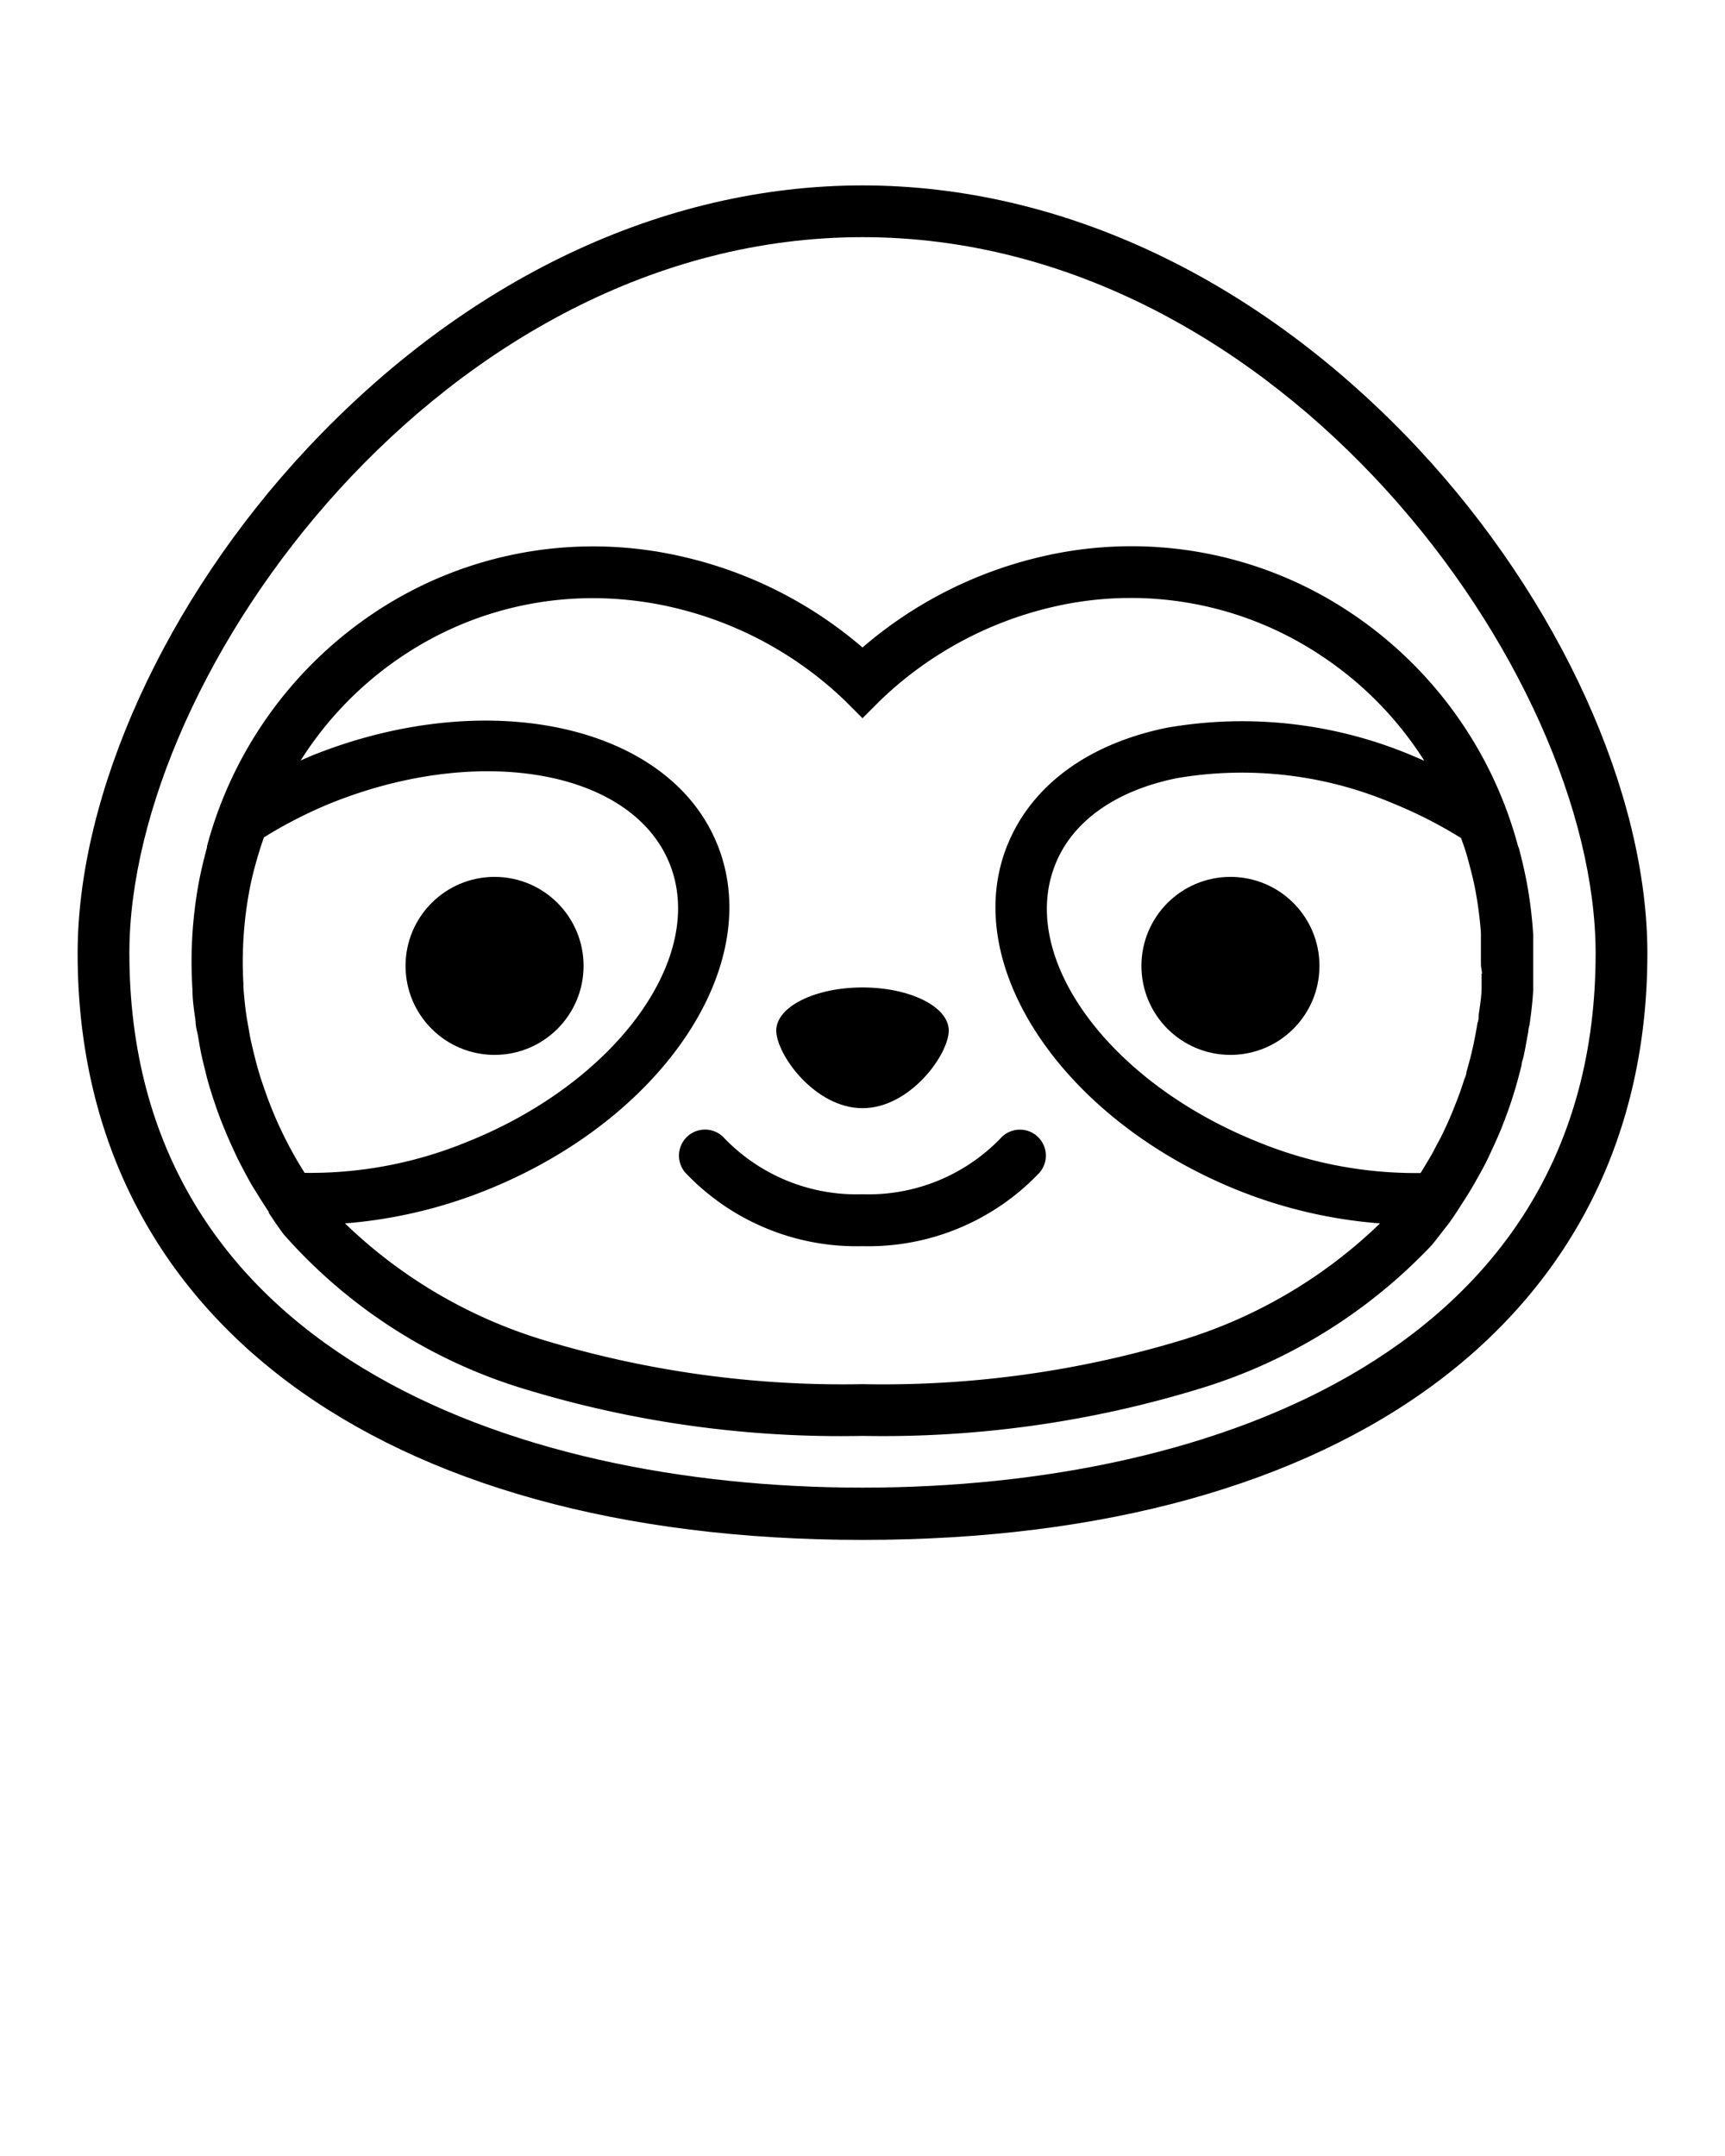 <svg xmlns="http://www.w3.org/2000/svg" viewBox="0 0 100 125" x="0px" y="0px"><title>sloth</title><g data-name="Calque 2"><path d="M50,10.75c-11.56,0-23,5.42-32.21,15.27C9.59,34.79,4.5,46,4.5,55.28c0,21,17.43,34,45.5,34s45.5-13,45.5-34C95.5,46,90.41,34.79,82.21,26,73,16.17,61.56,10.75,50,10.75Zm0,75.5c-20.55,0-42.5-8.13-42.5-31C7.5,38.95,25.75,13.75,50,13.75s42.5,25.2,42.5,41.53C92.5,78.12,70.55,86.25,50,86.25Z"/><path d="M50,64.25c2.76,0,5-3.12,5-4.5s-2.24-2.5-5-2.5-5,1.12-5,2.5S47.24,64.25,50,64.25Z"/><path d="M88,49.05a23.6,23.6,0,0,0-9.8-13.59,22.86,22.86,0,0,0-17.77-3.2A24.3,24.3,0,0,0,50,37.54a24.29,24.29,0,0,0-10.45-5.27,22.85,22.85,0,0,0-17.77,3.2A23.6,23.6,0,0,0,12,49.06l0,.07c-.18.66-.34,1.33-.47,2a25.45,25.45,0,0,0-.37,6.3c0,.6.1,1.2.18,1.8,0,.28.09.56.14.84s.1.61.16.91.16.71.25,1.07.1.42.16.63c.11.39.23.78.36,1.16l.17.5c.14.4.3.8.46,1.19l.19.45q.26.59.54,1.18l.22.43c.2.38.4.76.62,1.14l.26.42c.23.37.46.74.71,1.11l0,.06.41.61h0c.15.21.3.43.46.64a30.29,30.29,0,0,0,14.08,9A62.77,62.77,0,0,0,50,83.25a62.73,62.73,0,0,0,19.49-2.72A30.82,30.82,0,0,0,83,72.19c.34-.41.65-.84,1-1.27h0l.18-.26.15-.22.08-.12c.14-.2.26-.42.4-.62.26-.4.51-.81.74-1.22s.47-.83.68-1.26c.08-.17.16-.34.24-.52.2-.42.38-.83.56-1.26l.2-.52q.25-.65.46-1.31l.16-.52c.13-.45.25-.9.36-1.35,0-.17.09-.35.12-.52.1-.47.19-1,.27-1.43,0-.15.06-.3.08-.46.09-.62.16-1.25.2-1.88v0h0c0-.25,0-.5,0-.75s0-.54,0-.81,0-.43,0-.65,0-.62,0-.93c0,0,0-.09,0-.14a25.32,25.32,0,0,0-.37-3h0c-.13-.67-.28-1.33-.46-2Zm-2.11,7.39c0,.26,0,.53,0,.79,0,.55-.1,1.09-.17,1.63,0,.15,0,.29-.07.44-.06.4-.14.81-.22,1.21l-.11.48c-.09.39-.2.78-.31,1.17,0,.15-.08.3-.13.44-.14.44-.29.87-.46,1.3l-.15.38c-.17.43-.36.86-.56,1.28s-.28.56-.43.84l-.27.51q-.27.47-.56.94l-.1.16a24.12,24.12,0,0,1-9.42-1.8C64.27,62.74,59,55.52,61.18,50.11c1-2.51,3.52-4.29,7.08-5a22.4,22.4,0,0,1,12.52,1.48,25.82,25.82,0,0,1,3.92,2c.06.17.12.34.18.51s.17.53.24.8c.16.6.32,1.2.43,1.83a22.37,22.37,0,0,1,.3,2.35c0,.14,0,.27,0,.41s0,.48,0,.72,0,.45,0,.68S85.91,56.25,85.91,56.45ZM17.66,68a23,23,0,0,1-2.38-5l-.11-.32c-.11-.33-.21-.67-.3-1q-.07-.28-.14-.55c-.07-.29-.14-.58-.2-.86s-.1-.55-.15-.83-.08-.44-.11-.66c-.07-.51-.12-1-.16-1.55,0-.07,0-.13,0-.2a22.44,22.44,0,0,1,.34-5.36v0c.11-.61.26-1.21.43-1.8.08-.28.16-.55.25-.82s.11-.33.17-.5a26,26,0,0,1,3.92-2c8.64-3.46,17.43-1.88,19.6,3.53S35.73,62.74,27.09,66.2A23.93,23.93,0,0,1,17.66,68Zm50.91,9.68A59.76,59.76,0,0,1,50,80.25,59.85,59.85,0,0,1,31.5,77.69,28.46,28.46,0,0,1,20,70.93,27.86,27.86,0,0,0,28.2,69c10.17-4.08,16.19-13,13.4-20s-13.33-9.28-23.5-5.2l-.67.29a20.37,20.37,0,0,1,6-6.12,19.8,19.8,0,0,1,10.93-3.29,20.52,20.52,0,0,1,4.53.51A21.36,21.36,0,0,1,49,40.64l1,1,1-1a21.36,21.36,0,0,1,10.07-5.46A19.89,19.89,0,0,1,76.57,38a20.36,20.36,0,0,1,6,6.11l-.67-.29a25.4,25.4,0,0,0-14.24-1.63c-4.58.93-7.87,3.35-9.27,6.83-2.79,6.95,3.23,15.92,13.4,20A27.83,27.83,0,0,0,80,70.93,28.45,28.45,0,0,1,68.57,77.68Z"/><circle cx="71.33" cy="56" r="5.16"/><circle cx="28.67" cy="56" r="5.16"/><path d="M58,66a10.64,10.64,0,0,1-8,3.24A10.64,10.64,0,0,1,42,66a1.5,1.5,0,0,0-2.26,2A13.66,13.66,0,0,0,50,72.25,13.66,13.66,0,0,0,60.25,68,1.5,1.5,0,0,0,58,66Z"/></g></svg>
